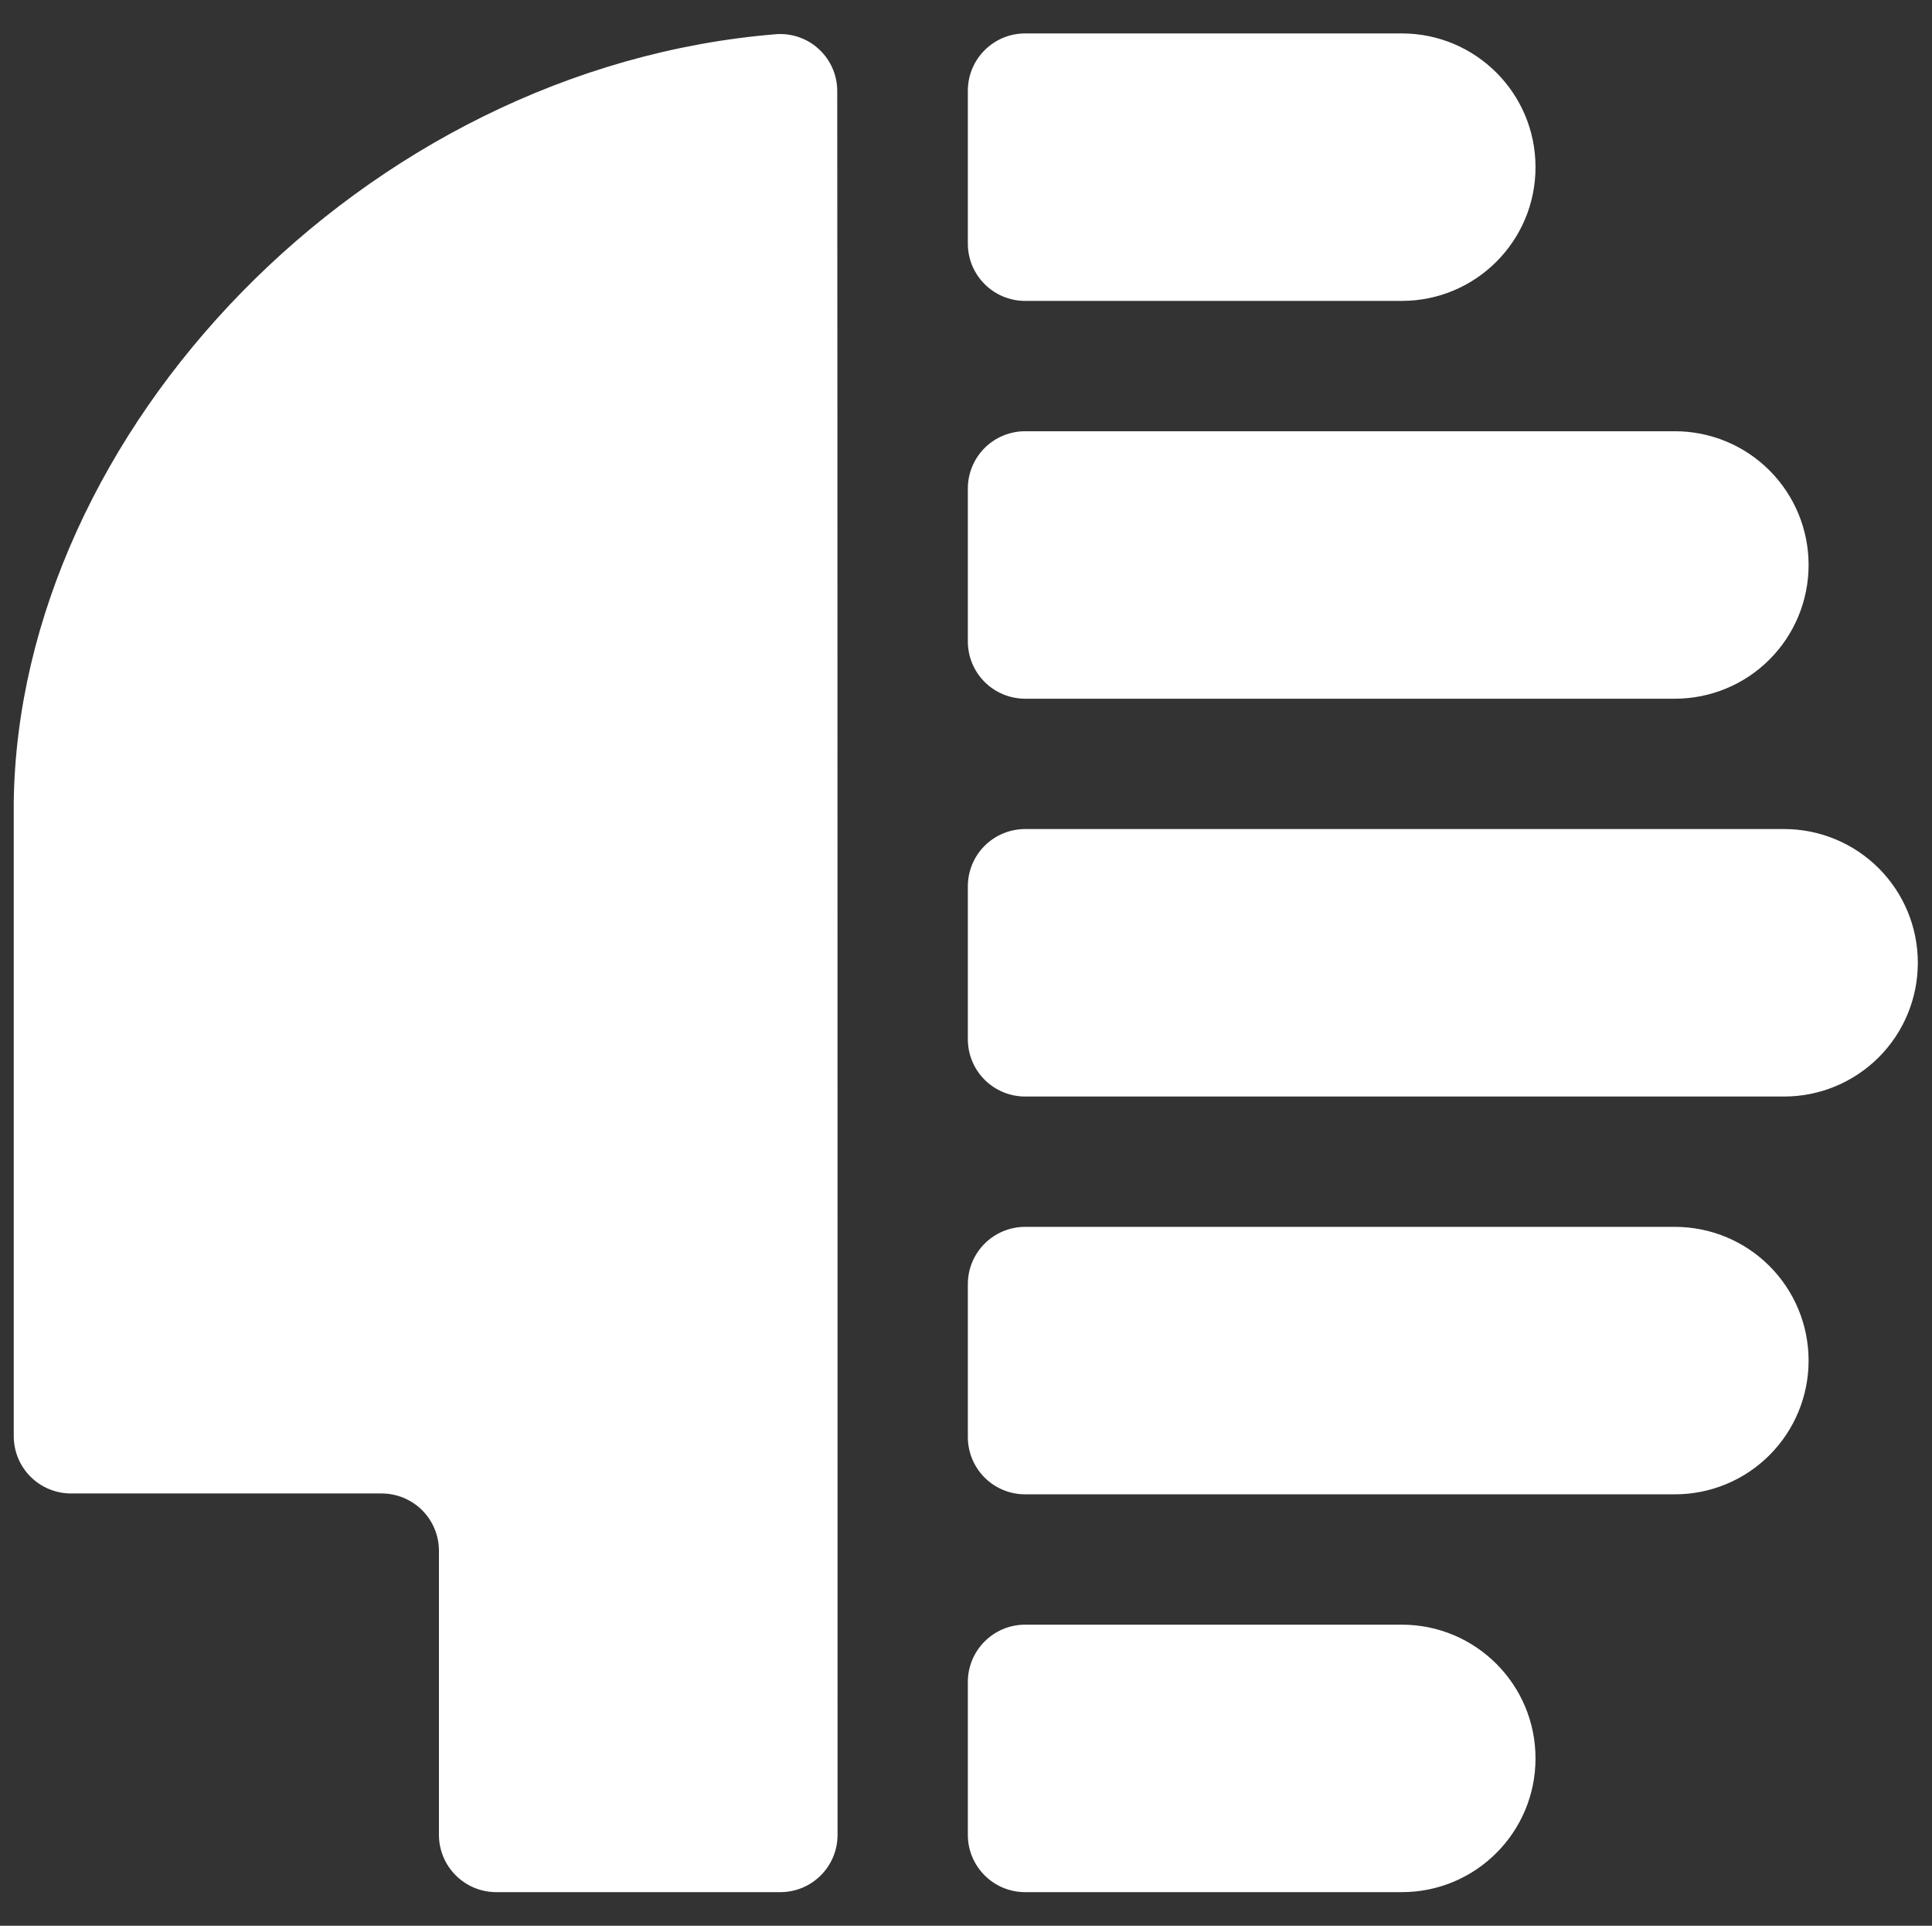 <?xml version="1.0" encoding="UTF-8" standalone="no"?><!DOCTYPE svg PUBLIC "-//W3C//DTD SVG 1.1//EN" "http://www.w3.org/Graphics/SVG/1.1/DTD/svg11.dtd"><svg width="301px" height="300px" version="1.1" xmlns="http://www.w3.org/2000/svg" xmlns:xlink="http://www.w3.org/1999/xlink" xml:space="preserve" xmlns:serif="http://www.serif.com/" style="fill-rule:evenodd;clip-rule:evenodd;stroke-linejoin:round;stroke-miterlimit:2;"><rect width="100%" height="100%" fill="#333333" stroke="none"/><g transform="matrix(1,0,0,1,-6234,-500)"><g id="Logomark-White" serif:id="Logomark White" transform="matrix(0.3,0,0,0.3,5229.91,500)"><rect x="3350" y="0" width="1000" height="1000" style="fill:none;"/><g transform="matrix(3.333,0,0,3.333,-10920,-1.59162e-12)"><path d="M4401.49,5.324C4403.94,5.156 4406.36,6.014 4408.15,7.693C4409.95,9.372 4410.97,11.721 4410.97,14.181C4411.02,57.829 4411.02,242.912 4411.02,285.864C4411.02,290.795 4407.03,294.792 4402.1,294.792C4390.3,294.792 4369.64,294.792 4357.84,294.792C4355.47,294.792 4353.2,293.851 4351.53,292.177C4349.85,290.503 4348.91,288.232 4348.91,285.864C4348.91,274.066 4348.91,253.405 4348.91,241.608C4348.91,239.24 4347.97,236.969 4346.3,235.295C4344.62,233.62 4342.35,232.68 4339.98,232.68C4327.31,232.68 4304.26,232.68 4291.59,232.68C4289.22,232.68 4286.95,231.739 4285.27,230.064C4283.6,228.39 4282.66,226.119 4282.66,223.751C4282.66,197.933 4282.66,125.018 4282.66,125.018C4283.39,67.341 4337.11,10.547 4401.49,5.324ZM4519.77,273.951C4519.77,262.446 4510.45,253.12 4498.94,253.12C4480.31,253.12 4453.89,253.12 4440.25,253.12C4435.32,253.12 4431.32,257.117 4431.32,262.048L4431.32,285.864C4431.32,290.795 4435.32,294.792 4440.25,294.792L4498.94,294.792C4510.45,294.792 4519.77,285.466 4519.77,273.962C4519.77,273.958 4519.77,273.954 4519.77,273.951ZM4562.32,211.973C4562.32,206.448 4560.13,201.15 4556.22,197.243C4552.32,193.337 4547.02,191.142 4541.49,191.142C4512.41,191.142 4460.9,191.142 4440.25,191.142C4437.88,191.142 4435.61,192.083 4433.93,193.757C4432.26,195.431 4431.32,197.702 4431.32,200.07C4431.32,207.101 4431.32,216.855 4431.32,223.886C4431.32,226.254 4432.26,228.525 4433.93,230.199C4435.61,231.873 4437.88,232.814 4440.25,232.814C4460.9,232.814 4512.41,232.814 4541.49,232.814C4547.02,232.814 4552.32,230.619 4556.22,226.713C4560.13,222.806 4562.32,217.508 4562.32,211.984C4562.32,211.98 4562.32,211.976 4562.32,211.973ZM4579.34,149.994C4579.34,144.47 4577.15,139.172 4573.24,135.265C4569.33,131.359 4564.04,129.164 4558.51,129.164C4525.71,129.164 4463.37,129.164 4440.25,129.164C4437.88,129.164 4435.61,130.105 4433.93,131.779C4432.26,133.453 4431.32,135.724 4431.32,138.092C4431.32,145.123 4431.32,154.877 4431.32,161.908C4431.32,164.276 4432.26,166.547 4433.93,168.221C4435.61,169.895 4437.88,170.836 4440.25,170.836C4463.37,170.836 4525.71,170.836 4558.51,170.836C4564.04,170.836 4569.33,168.641 4573.24,164.735C4577.15,160.828 4579.34,155.53 4579.34,150.006C4579.34,150.002 4579.34,149.998 4579.34,149.994ZM4562.32,88.016C4562.32,82.492 4560.13,77.194 4556.22,73.287C4552.32,69.381 4547.02,67.186 4541.49,67.186C4512.41,67.186 4460.9,67.186 4440.25,67.186C4437.88,67.186 4435.61,68.127 4433.93,69.801C4432.26,71.475 4431.32,73.746 4431.32,76.114C4431.32,83.145 4431.32,92.899 4431.32,99.93C4431.32,102.298 4432.26,104.569 4433.93,106.243C4435.61,107.917 4437.88,108.858 4440.25,108.858C4460.9,108.858 4512.41,108.858 4541.49,108.858C4547.02,108.858 4552.32,106.663 4556.22,102.757C4560.13,98.85 4562.32,93.552 4562.32,88.027C4562.32,88.024 4562.32,88.02 4562.32,88.016ZM4519.77,26.038C4519.77,14.534 4510.45,5.208 4498.94,5.208C4480.31,5.208 4453.89,5.208 4440.25,5.208C4435.32,5.208 4431.32,9.205 4431.32,14.136L4431.32,37.952C4431.32,42.883 4435.32,46.88 4440.25,46.88L4498.94,46.88C4510.45,46.88 4519.77,37.554 4519.77,26.049C4519.77,26.046 4519.77,26.042 4519.77,26.038Z" style="fill:#fff;"/></g></g></g></svg>